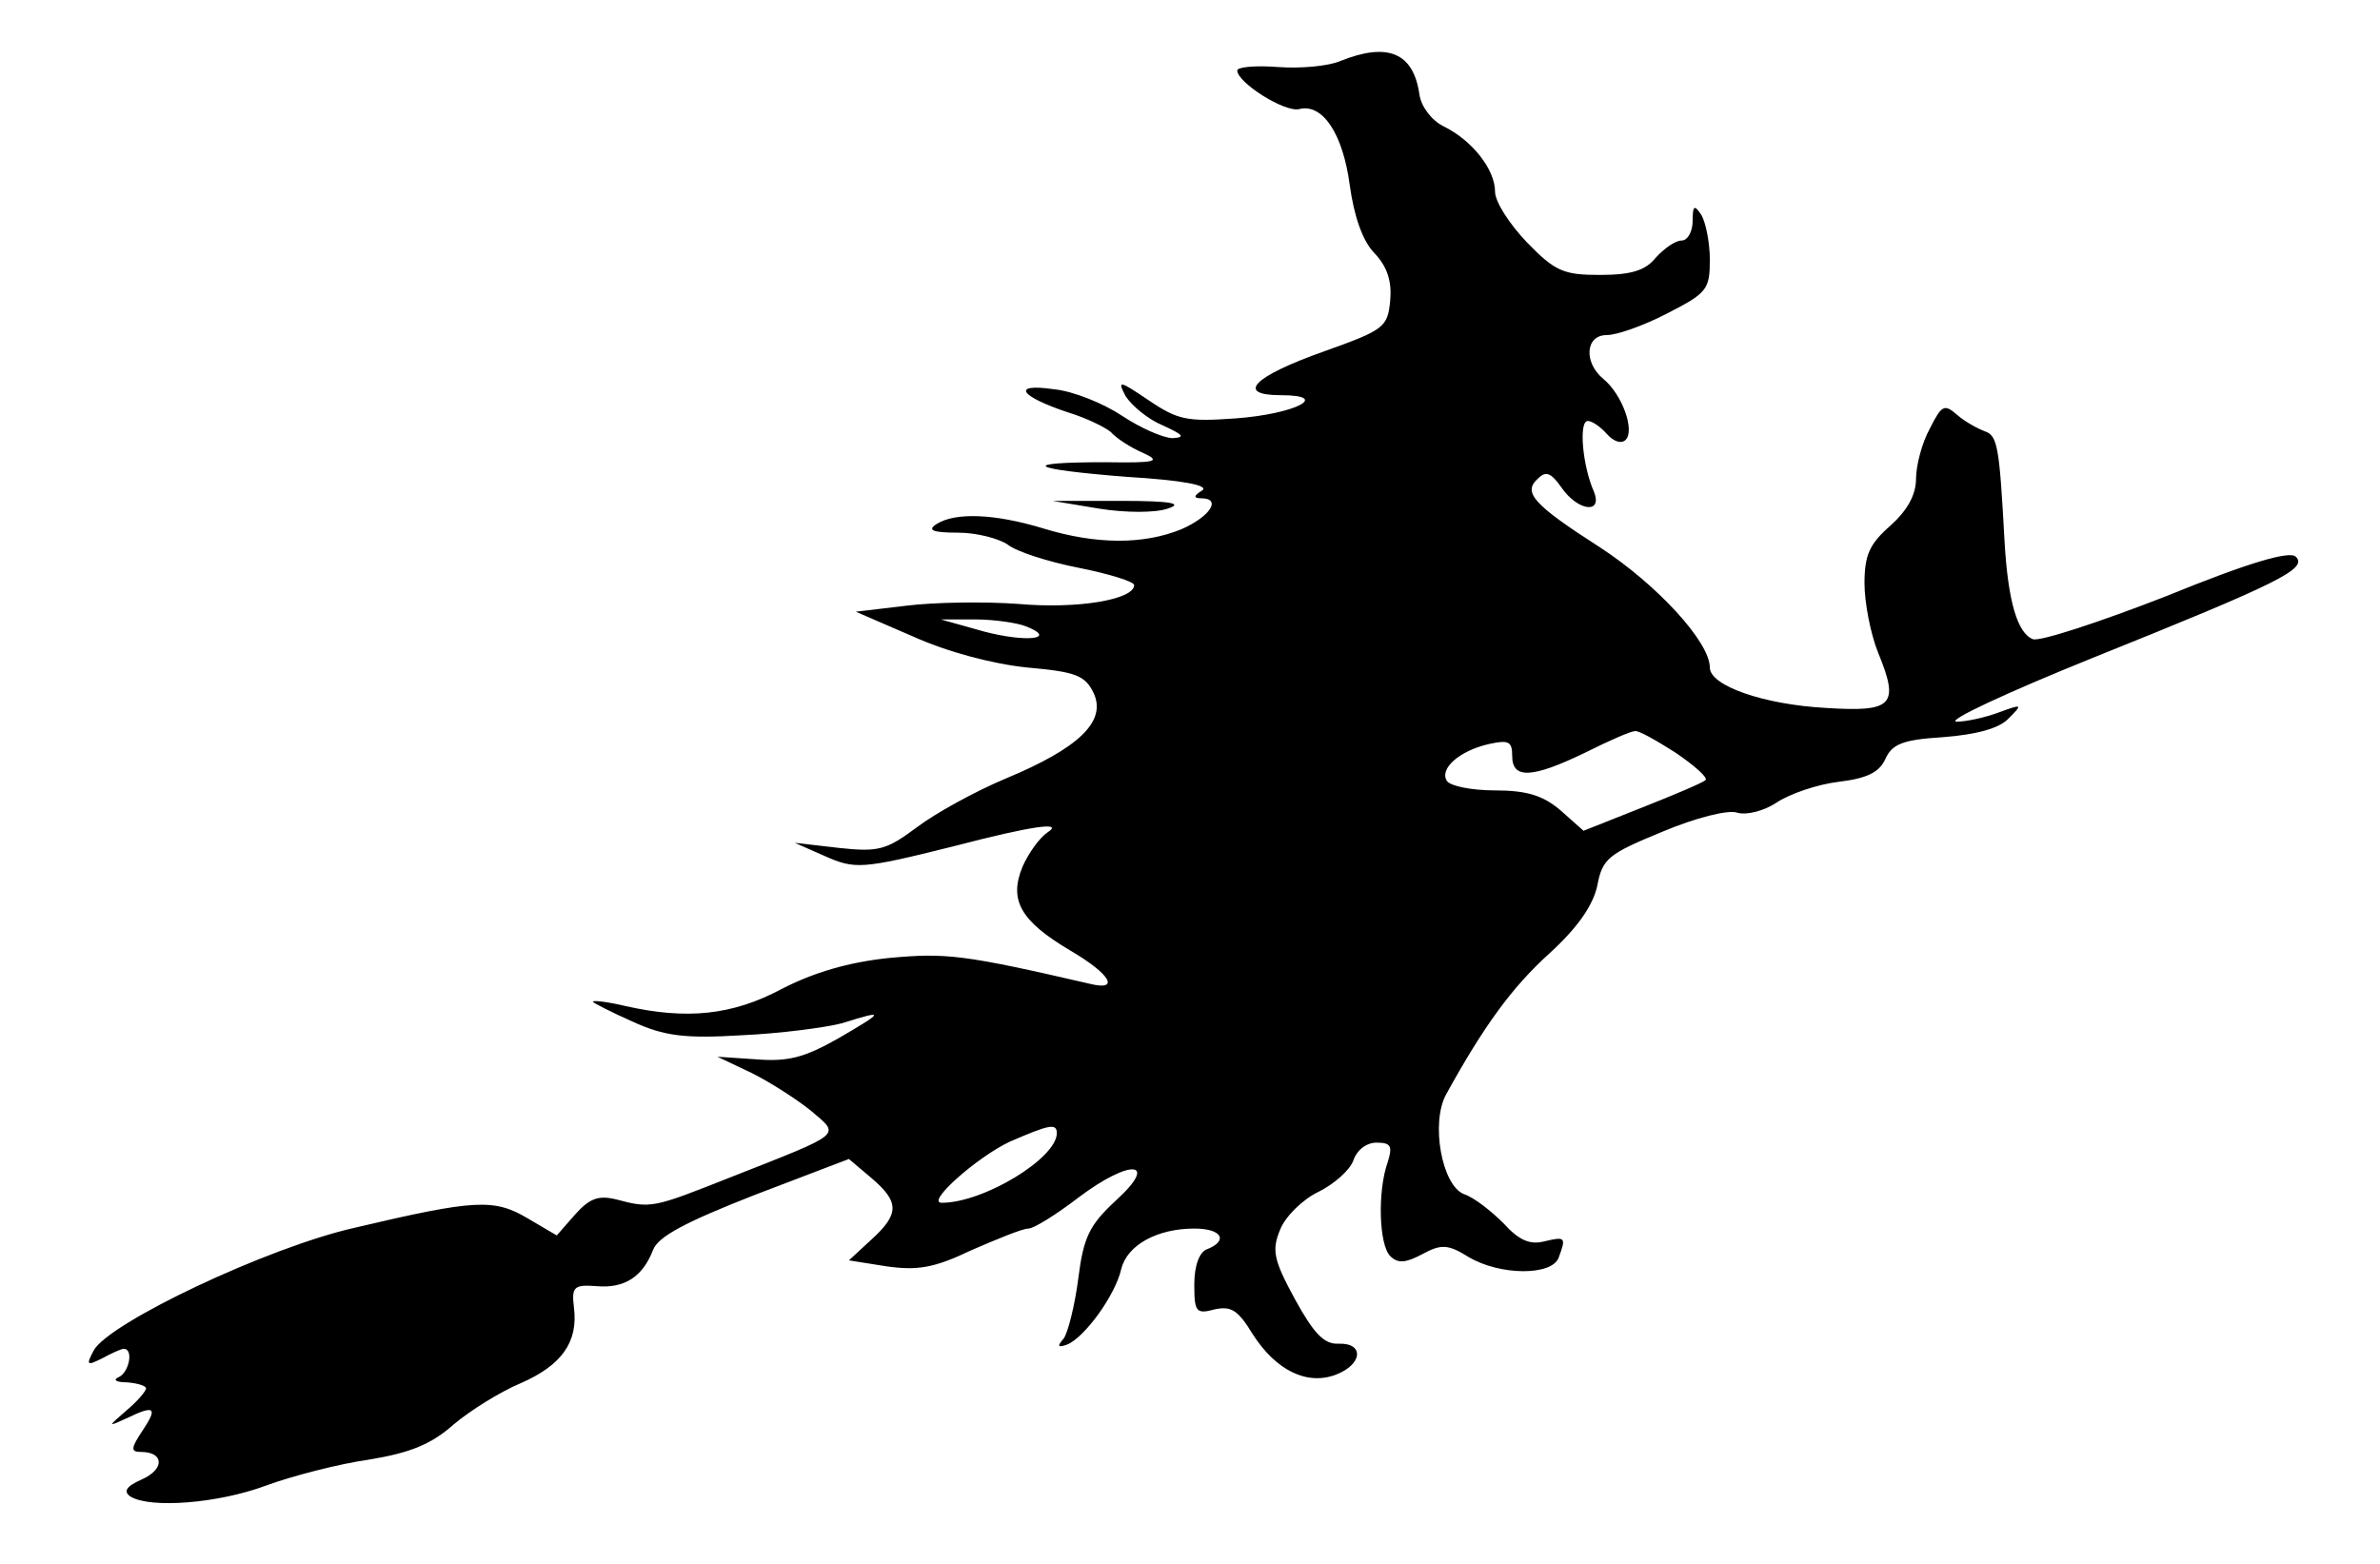 <?xml version="1.0" standalone="no"?>
<!DOCTYPE svg PUBLIC "-//W3C//DTD SVG 20010904//EN"
 "http://www.w3.org/TR/2001/REC-SVG-20010904/DTD/svg10.dtd">
<svg version="1.0" xmlns="http://www.w3.org/2000/svg"
 width="277pt" height="182pt" viewBox="0 0 277 182"
 preserveAspectRatio="xMidYMid meet">

<g transform="translate(0,182) scale(0.1,-0.1)"
fill="#000000" stroke="none">
<path d="M1560 1749 c-14 -6 -46 -9 -73 -7 -26 2 -47 0 -47 -4 0 -14 55 -49
72 -45 27 7 51 -28 59 -89 5 -36 15 -65 29 -79 15 -16 20 -33 18 -55 -3 -31
-7 -34 -77 -59 -82 -29 -104 -51 -50 -51 59 0 16 -22 -53 -27 -56 -4 -67 -2
-101 21 -34 23 -37 24 -27 5 7 -11 26 -27 43 -34 24 -11 27 -14 12 -15 -11 0
-38 12 -59 26 -21 14 -57 29 -80 31 -49 7 -40 -8 17 -27 20 -6 43 -17 50 -23
6 -7 23 -18 37 -24 22 -10 16 -12 -43 -11 -103 0 -90 -8 24 -17 66 -4 97 -10
88 -16 -10 -6 -10 -9 -1 -9 24 0 11 -21 -23 -36 -44 -18 -99 -18 -161 1 -56
17 -102 19 -124 5 -11 -7 -5 -10 25 -10 22 0 48 -7 58 -14 10 -8 47 -20 83
-27 35 -7 64 -16 64 -20 0 -17 -66 -28 -134 -22 -40 3 -99 2 -131 -2 l-59 -7
67 -29 c40 -18 93 -32 133 -36 56 -5 67 -9 77 -30 15 -33 -18 -64 -102 -99
-36 -15 -83 -41 -104 -57 -35 -26 -44 -29 -90 -24 l-52 6 34 -15 c36 -16 43
-16 151 11 92 24 129 29 109 16 -9 -6 -22 -24 -29 -40 -16 -39 -2 -63 55 -97
48 -28 59 -48 23 -39 -147 34 -167 36 -233 30 -48 -5 -88 -17 -125 -36 -58
-31 -111 -36 -182 -20 -21 5 -38 7 -38 5 0 -1 21 -12 46 -23 37 -17 61 -20
127 -16 45 2 98 9 117 14 51 16 50 14 -5 -18 -39 -22 -58 -27 -95 -24 l-45 3
40 -19 c22 -11 53 -31 69 -44 34 -29 39 -25 -93 -77 -91 -36 -93 -37 -134 -26
-21 5 -31 1 -48 -18 l-21 -24 -34 20 c-39 23 -61 22 -201 -11 -102 -23 -287
-111 -304 -143 -9 -17 -8 -18 10 -9 11 6 22 11 25 11 12 0 6 -28 -6 -33 -7 -3
-3 -6 10 -6 12 -1 22 -4 22 -7 0 -3 -10 -15 -22 -25 -23 -20 -23 -20 -1 -10
33 16 37 13 19 -14 -14 -21 -14 -25 -2 -25 27 0 28 -20 1 -32 -18 -8 -22 -14
-13 -20 23 -14 102 -8 158 13 30 11 84 25 119 30 49 8 73 18 99 41 19 16 54
38 78 48 48 21 67 48 62 88 -3 24 0 27 26 25 33 -3 54 11 66 42 6 16 39 33
118 64 l110 42 26 -22 c33 -28 33 -42 0 -72 l-26 -24 44 -7 c36 -5 55 -2 99
19 30 13 59 25 66 25 6 0 32 16 58 36 61 46 95 43 43 -4 -30 -28 -37 -42 -43
-90 -4 -31 -12 -63 -17 -70 -8 -9 -7 -11 4 -7 20 8 56 57 63 88 7 28 42 47 85
47 32 0 40 -14 15 -24 -9 -3 -15 -19 -15 -41 0 -32 2 -35 24 -29 19 4 27 -1
44 -29 27 -42 63 -60 97 -47 31 12 33 37 3 36 -17 -1 -29 12 -51 52 -25 46
-27 57 -17 81 6 15 26 35 45 44 18 9 36 25 40 36 4 12 15 21 27 21 17 0 19 -4
13 -23 -12 -34 -10 -96 3 -109 9 -9 18 -8 37 2 22 12 30 12 54 -3 37 -22 97
-22 105 -1 9 24 8 25 -17 19 -16 -4 -29 1 -47 21 -14 14 -34 30 -46 34 -26 10
-39 83 -21 116 44 80 77 125 120 164 33 30 51 56 56 79 6 32 13 37 76 63 38
16 77 26 87 22 11 -3 31 2 46 12 15 10 47 21 72 24 33 4 47 11 54 26 8 18 20
23 68 26 38 3 65 10 76 22 16 16 16 17 -11 7 -16 -6 -38 -11 -50 -11 -12 1 59
34 158 74 219 88 251 104 237 118 -7 7 -53 -6 -151 -46 -77 -30 -147 -53 -155
-50 -18 7 -29 44 -33 114 -6 110 -8 123 -23 128 -8 3 -23 11 -32 19 -15 13
-18 12 -32 -16 -9 -16 -16 -43 -16 -58 0 -19 -10 -37 -30 -55 -24 -21 -30 -34
-30 -67 0 -22 7 -59 16 -81 25 -61 17 -69 -61 -64 -73 4 -135 26 -135 47 0 30
-62 97 -128 140 -78 50 -90 64 -72 80 9 9 15 7 27 -10 19 -28 49 -32 38 -5
-13 29 -18 82 -7 82 5 0 15 -7 22 -15 8 -9 17 -12 22 -7 11 11 -4 53 -26 71
-23 19 -21 51 4 51 12 0 43 11 70 25 47 24 50 28 50 63 0 20 -5 44 -10 52 -8
12 -10 11 -10 -7 0 -13 -6 -23 -13 -23 -7 0 -20 -9 -30 -20 -12 -15 -29 -20
-65 -20 -42 0 -52 4 -85 38 -20 21 -37 47 -37 59 0 26 -27 60 -60 76 -14 7
-26 23 -28 37 -7 49 -37 61 -92 39z m-366 -658 c38 -15 0 -19 -49 -6 l-50 14
40 0 c22 0 49 -4 59 -8z m756 -147 c22 -15 38 -29 35 -32 -3 -3 -36 -17 -74
-32 l-68 -27 -27 24 c-20 17 -39 23 -76 23 -27 0 -52 5 -56 11 -9 14 14 35 49
43 23 5 27 3 27 -14 0 -27 23 -26 85 4 28 14 53 25 58 25 4 1 25 -11 47 -25z
m-720 -443 c0 -29 -85 -81 -134 -81 -19 0 41 53 79 71 46 20 55 22 55 10z"/>
<path d="M1279 1228 c31 -5 66 -5 80 0 19 6 4 9 -54 9 l-80 0 54 -9z"/>
</g>
</svg>
